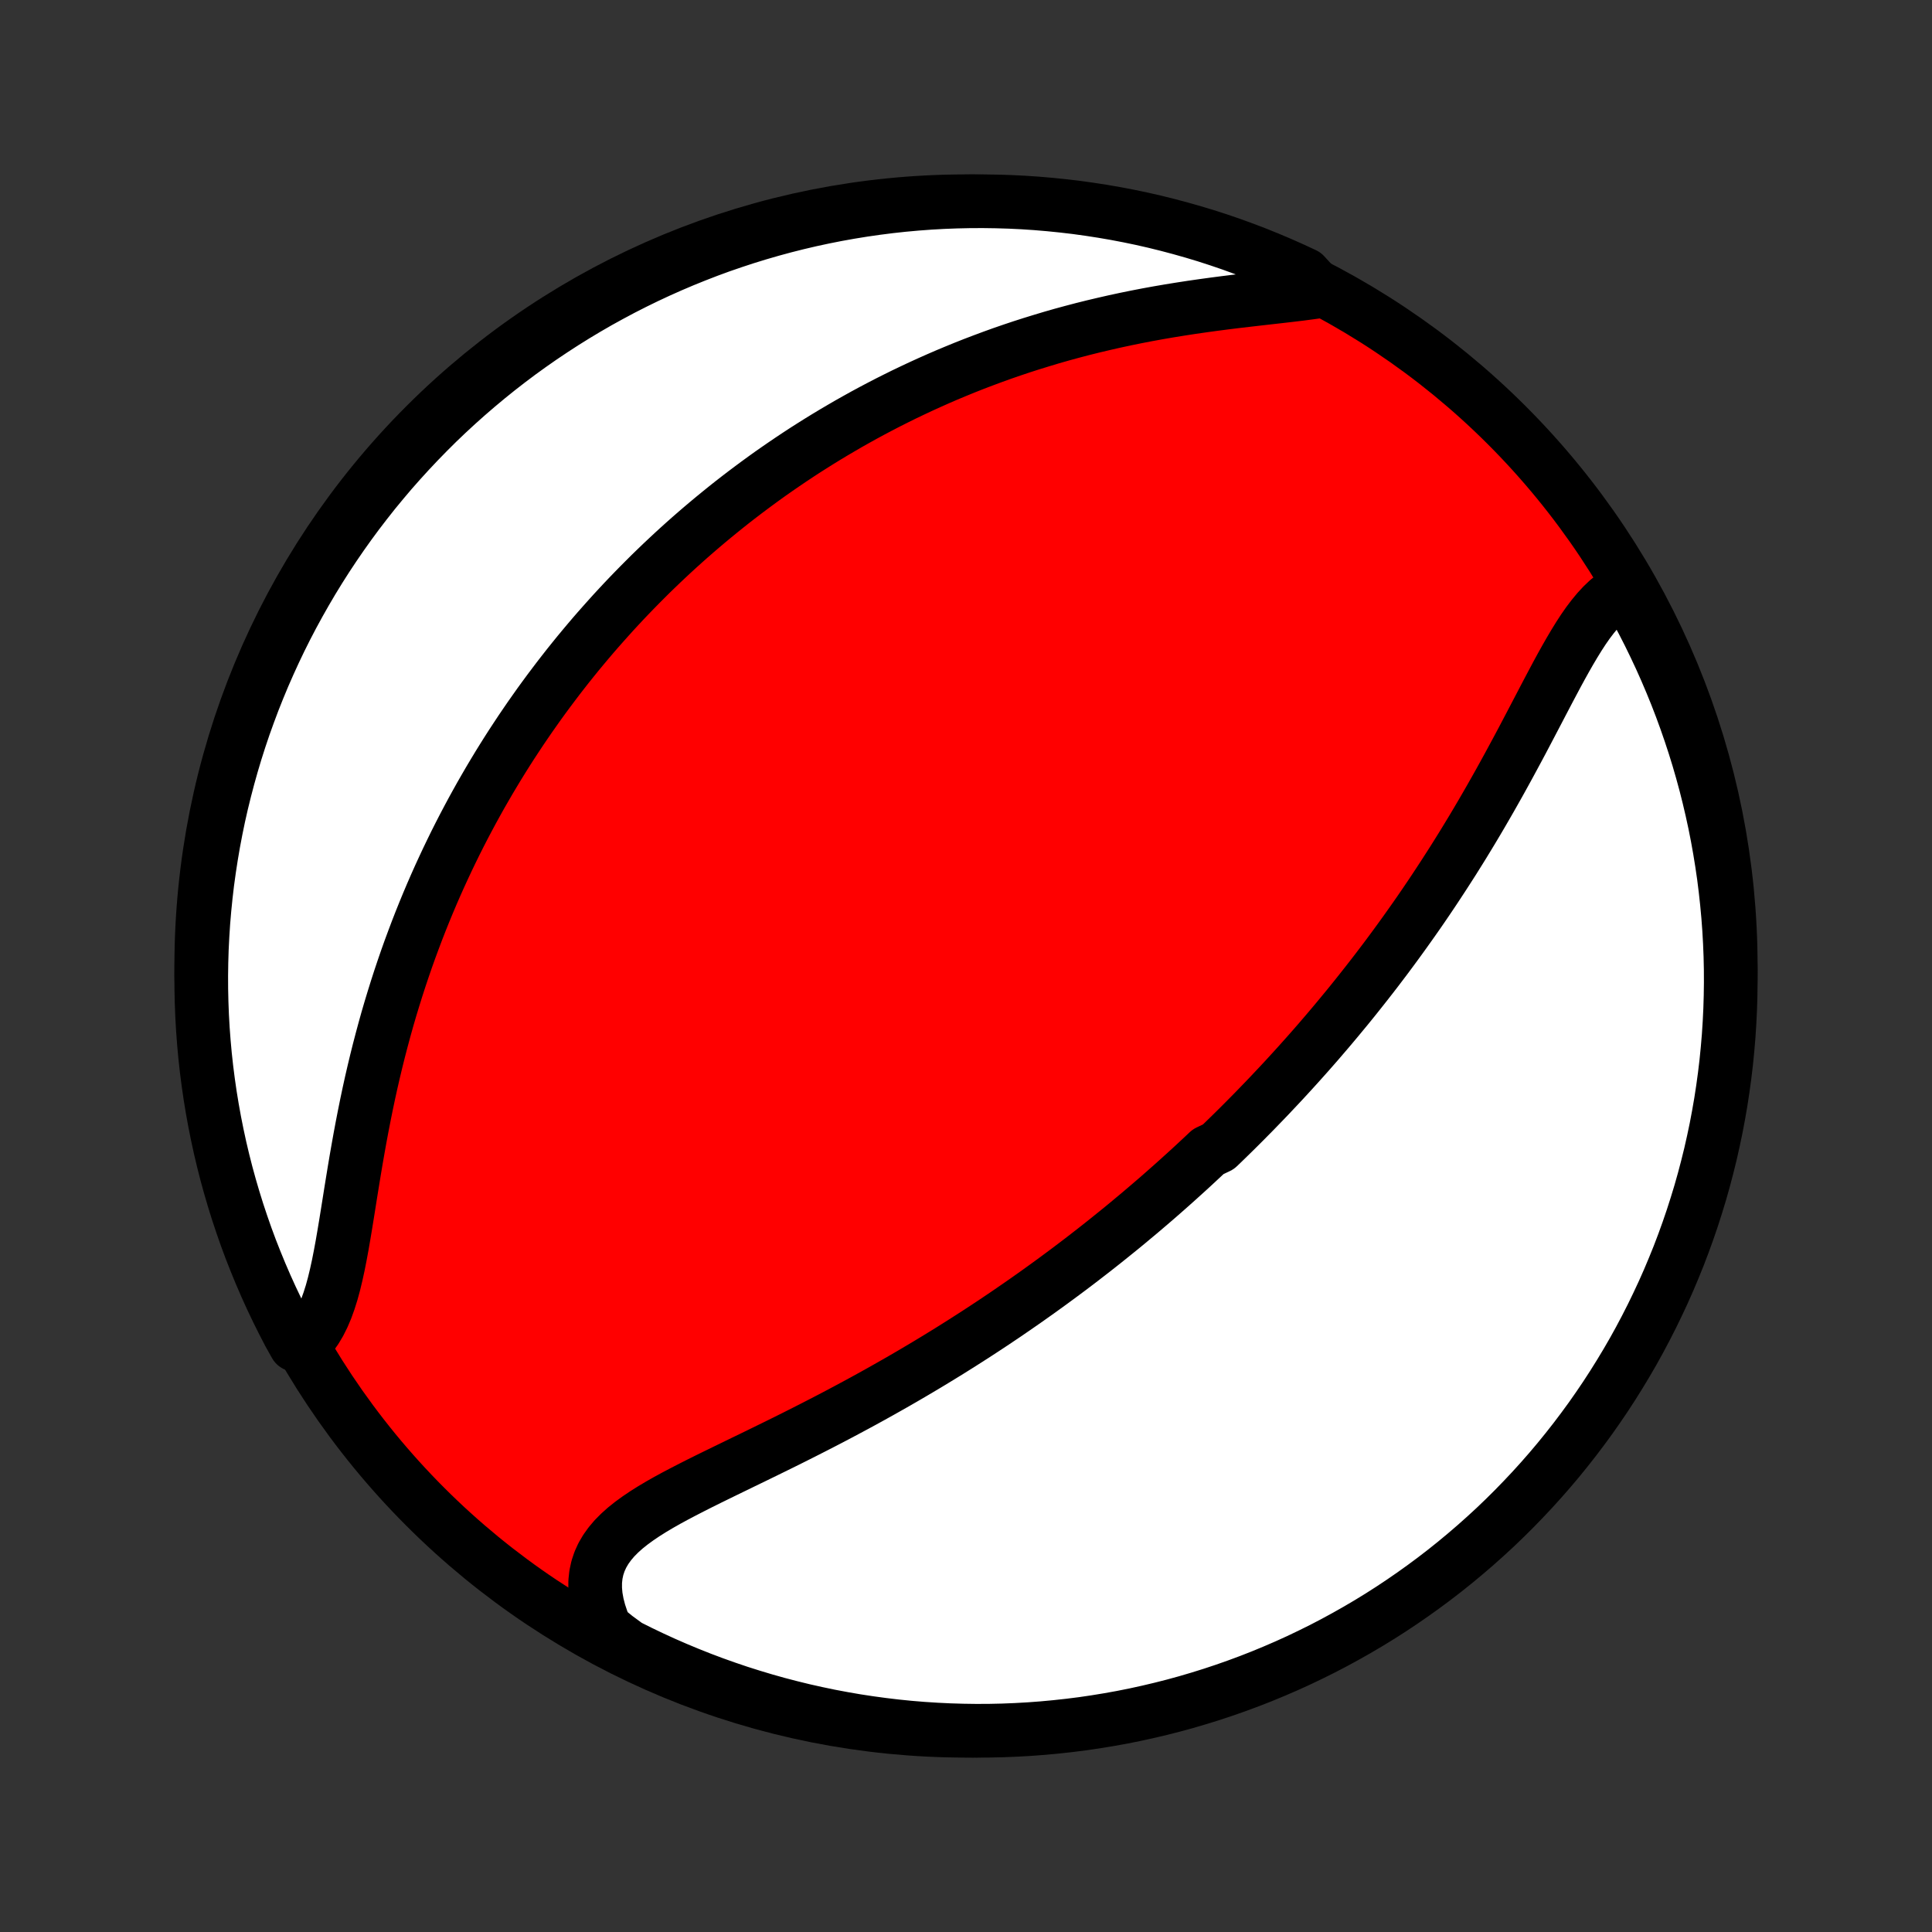<?xml version="1.0" encoding="utf-8" standalone="no"?>
<!DOCTYPE svg PUBLIC "-//W3C//DTD SVG 1.1//EN"
  "http://www.w3.org/Graphics/SVG/1.1/DTD/svg11.dtd">
<!-- Created with matplotlib (http://matplotlib.org/) -->
<svg height="72pt" version="1.1" viewBox="0 0 72 72" width="72pt" xmlns="http://www.w3.org/2000/svg" xmlns:xlink="http://www.w3.org/1999/xlink">
 <rect x="0" y="0" width="72" height="72" fill="#333333" stroke="none"/>
 <defs>
  <style type="text/css">
*{stroke-linecap:butt;stroke-linejoin:round;}
  </style>
 </defs>
 <g id="figure_1">
  <g id="patch_1">
   <path d="
M0 72
L72 72
L72 0
L0 0
z
" style="fill:none;"/>
  </g>
  <g id="axes_1">
   <g id="PatchCollection_1">
    <defs>
     <path d="
M36 -7.5
C43.558 -7.5 50.808 -10.503 56.153 -15.848
C61.497 -21.192 64.5 -28.442 64.5 -36
C64.5 -43.558 61.497 -50.808 56.153 -56.153
C50.808 -61.497 43.558 -64.5 36 -64.5
C28.442 -64.5 21.192 -61.497 15.848 -56.153
C10.503 -50.808 7.5 -43.558 7.5 -36
C7.5 -28.442 10.503 -21.192 15.848 -15.848
C21.192 -10.503 28.442 -7.5 36 -7.5
z
" id="C0_0_a811fe30f3"/>
     <path d="
M60.543 -50.051
L60.326 -49.933
L60.118 -49.791
L59.918 -49.628
L59.725 -49.444
L59.538 -49.242
L59.358 -49.024
L59.181 -48.791
L59.009 -48.544
L58.841 -48.286
L58.675 -48.017
L58.511 -47.74
L58.348 -47.455
L58.186 -47.164
L58.025 -46.868
L57.865 -46.567
L57.704 -46.263
L57.543 -45.956
L57.381 -45.646
L57.219 -45.336
L57.056 -45.025
L56.892 -44.713
L56.728 -44.401
L56.562 -44.09
L56.395 -43.78
L56.228 -43.471
L56.059 -43.163
L55.89 -42.857
L55.719 -42.553
L55.548 -42.251
L55.376 -41.952
L55.203 -41.654
L55.029 -41.359
L54.855 -41.067
L54.679 -40.777
L54.504 -40.49
L54.327 -40.206
L54.151 -39.925
L53.973 -39.647
L53.795 -39.371
L53.617 -39.099
L53.439 -38.829
L53.26 -38.562
L53.081 -38.298
L52.902 -38.037
L52.722 -37.779
L52.542 -37.524
L52.362 -37.271
L52.182 -37.021
L52.002 -36.774
L51.822 -36.53
L51.642 -36.288
L51.461 -36.049
L51.281 -35.812
L51.1 -35.578
L50.919 -35.346
L50.738 -35.117
L50.557 -34.889
L50.377 -34.665
L50.196 -34.442
L50.014 -34.222
L49.833 -34.003
L49.652 -33.787
L49.471 -33.573
L49.289 -33.361
L49.108 -33.15
L48.926 -32.942
L48.744 -32.735
L48.561 -32.53
L48.379 -32.327
L48.196 -32.125
L48.013 -31.925
L47.83 -31.726
L47.646 -31.529
L47.462 -31.334
L47.278 -31.139
L47.093 -30.946
L46.908 -30.755
L46.723 -30.564
L46.536 -30.375
L46.35 -30.187
L46.163 -30
L45.975 -29.814
L45.786 -29.629
L45.597 -29.445
L45.407 -29.262
L45.025 -29.08
L44.833 -28.899
L44.64 -28.719
L44.446 -28.539
L44.251 -28.36
L44.054 -28.182
L43.857 -28.004
L43.659 -27.827
L43.46 -27.651
L43.26 -27.475
L43.058 -27.299
L42.855 -27.125
L42.65 -26.95
L42.445 -26.776
L42.237 -26.603
L42.029 -26.429
L41.819 -26.256
L41.607 -26.084
L41.393 -25.912
L41.178 -25.739
L40.962 -25.568
L40.743 -25.396
L40.522 -25.225
L40.3 -25.053
L40.075 -24.882
L39.849 -24.711
L39.621 -24.541
L39.39 -24.37
L39.157 -24.199
L38.922 -24.029
L38.685 -23.858
L38.445 -23.688
L38.203 -23.517
L37.958 -23.347
L37.711 -23.177
L37.462 -23.006
L37.209 -22.836
L36.955 -22.666
L36.697 -22.496
L36.437 -22.326
L36.173 -22.156
L35.907 -21.986
L35.638 -21.816
L35.367 -21.646
L35.092 -21.477
L34.814 -21.307
L34.534 -21.138
L34.25 -20.969
L33.964 -20.8
L33.674 -20.631
L33.382 -20.463
L33.086 -20.295
L32.788 -20.127
L32.486 -19.959
L32.182 -19.792
L31.876 -19.626
L31.566 -19.46
L31.254 -19.294
L30.94 -19.129
L30.623 -18.965
L30.304 -18.801
L29.983 -18.638
L29.66 -18.475
L29.336 -18.313
L29.01 -18.152
L28.684 -17.992
L28.357 -17.832
L28.029 -17.672
L27.702 -17.514
L27.376 -17.355
L27.05 -17.197
L26.727 -17.039
L26.406 -16.882
L26.088 -16.724
L25.774 -16.565
L25.465 -16.406
L25.161 -16.246
L24.865 -16.085
L24.576 -15.921
L24.297 -15.755
L24.029 -15.586
L23.773 -15.413
L23.53 -15.236
L23.302 -15.054
L23.092 -14.866
L22.899 -14.671
L22.727 -14.468
L22.576 -14.257
L22.447 -14.037
L22.343 -13.808
L22.263 -13.569
L22.209 -13.319
L22.181 -13.059
L22.18 -12.789
L22.205 -12.51
L22.257 -12.221
L22.334 -11.923
L22.436 -11.618
L22.562 -11.307
L22.951 -10.989
L23.396 -10.663
L23.844 -10.439
L24.295 -10.223
L24.751 -10.014
L25.209 -9.814
L25.671 -9.622
L26.137 -9.437
L26.605 -9.261
L27.076 -9.093
L27.549 -8.933
L28.026 -8.782
L28.505 -8.638
L28.986 -8.503
L29.469 -8.377
L29.954 -8.258
L30.441 -8.149
L30.93 -8.047
L31.42 -7.955
L31.911 -7.87
L32.404 -7.795
L32.898 -7.728
L33.393 -7.669
L33.889 -7.619
L34.385 -7.578
L34.882 -7.546
L35.379 -7.522
L35.877 -7.507
L36.374 -7.5
L36.871 -7.502
L37.368 -7.513
L37.865 -7.533
L38.361 -7.561
L38.856 -7.598
L39.351 -7.644
L39.844 -7.698
L40.337 -7.76
L40.827 -7.832
L41.317 -7.912
L41.805 -8
L42.291 -8.097
L42.775 -8.203
L43.257 -8.317
L43.737 -8.439
L44.215 -8.57
L44.69 -8.71
L45.162 -8.857
L45.632 -9.013
L46.098 -9.177
L46.562 -9.349
L47.022 -9.529
L47.479 -9.718
L47.933 -9.914
L48.383 -10.118
L48.829 -10.331
L49.271 -10.55
L49.709 -10.778
L50.143 -11.014
L50.573 -11.257
L50.998 -11.507
L51.419 -11.765
L51.835 -12.031
L52.246 -12.304
L52.652 -12.584
L53.053 -12.871
L53.449 -13.165
L53.84 -13.466
L54.225 -13.774
L54.604 -14.089
L54.978 -14.41
L55.346 -14.738
L55.709 -15.072
L56.065 -15.413
L56.415 -15.76
L56.759 -16.114
L57.097 -16.473
L57.428 -16.838
L57.753 -17.209
L58.071 -17.586
L58.382 -17.969
L58.687 -18.357
L58.984 -18.75
L59.275 -19.148
L59.558 -19.552
L59.835 -19.961
L60.104 -20.375
L60.365 -20.793
L60.62 -21.216
L60.867 -21.643
L61.106 -22.075
L61.337 -22.511
L61.561 -22.951
L61.777 -23.396
L61.986 -23.844
L62.186 -24.295
L62.378 -24.751
L62.563 -25.209
L62.739 -25.671
L62.907 -26.137
L63.067 -26.605
L63.218 -27.076
L63.362 -27.549
L63.497 -28.026
L63.623 -28.505
L63.742 -28.986
L63.851 -29.469
L63.953 -29.954
L64.045 -30.441
L64.13 -30.93
L64.205 -31.42
L64.272 -31.911
L64.331 -32.404
L64.38 -32.898
L64.422 -33.393
L64.454 -33.889
L64.478 -34.385
L64.493 -34.882
L64.5 -35.379
L64.498 -35.877
L64.487 -36.374
L64.467 -36.871
L64.439 -37.368
L64.402 -37.865
L64.356 -38.361
L64.302 -38.856
L64.24 -39.351
L64.168 -39.844
L64.088 -40.337
L64 -40.827
L63.903 -41.317
L63.797 -41.805
L63.683 -42.291
L63.561 -42.775
L63.43 -43.257
L63.291 -43.737
L63.143 -44.215
L62.987 -44.69
L62.823 -45.162
L62.651 -45.632
L62.471 -46.098
L62.282 -46.562
L62.086 -47.022
L61.882 -47.479
L61.669 -47.933
L61.45 -48.383
L61.222 -48.829
L60.986 -49.271
z
" id="C0_1_61a2bde719"/>
     <path d="
M49.189 -61.144
L48.826 -61.093
L48.452 -61.044
L48.069 -60.998
L47.679 -60.953
L47.282 -60.908
L46.879 -60.862
L46.472 -60.815
L46.061 -60.767
L45.649 -60.716
L45.234 -60.662
L44.819 -60.605
L44.403 -60.545
L43.988 -60.481
L43.574 -60.414
L43.161 -60.343
L42.75 -60.268
L42.342 -60.189
L41.936 -60.106
L41.532 -60.019
L41.133 -59.928
L40.736 -59.834
L40.343 -59.736
L39.955 -59.634
L39.569 -59.529
L39.188 -59.42
L38.812 -59.307
L38.439 -59.192
L38.071 -59.074
L37.707 -58.952
L37.348 -58.828
L36.993 -58.7
L36.643 -58.57
L36.297 -58.438
L35.955 -58.303
L35.618 -58.165
L35.285 -58.026
L34.957 -57.884
L34.633 -57.74
L34.313 -57.594
L33.998 -57.446
L33.686 -57.297
L33.379 -57.145
L33.075 -56.992
L32.776 -56.837
L32.481 -56.681
L32.189 -56.523
L31.901 -56.363
L31.617 -56.203
L31.337 -56.04
L31.06 -55.877
L30.786 -55.712
L30.516 -55.546
L30.249 -55.378
L29.985 -55.21
L29.725 -55.04
L29.468 -54.869
L29.213 -54.696
L28.962 -54.523
L28.713 -54.349
L28.468 -54.173
L28.225 -53.996
L27.985 -53.818
L27.747 -53.639
L27.512 -53.459
L27.279 -53.278
L27.049 -53.095
L26.821 -52.911
L26.595 -52.726
L26.371 -52.54
L26.15 -52.353
L25.931 -52.165
L25.713 -51.975
L25.498 -51.784
L25.285 -51.592
L25.073 -51.398
L24.864 -51.203
L24.656 -51.007
L24.45 -50.809
L24.245 -50.61
L24.043 -50.409
L23.842 -50.207
L23.642 -50.003
L23.444 -49.798
L23.247 -49.591
L23.052 -49.382
L22.858 -49.172
L22.666 -48.959
L22.475 -48.745
L22.285 -48.53
L22.096 -48.312
L21.909 -48.092
L21.723 -47.87
L21.538 -47.647
L21.355 -47.421
L21.172 -47.193
L20.991 -46.962
L20.811 -46.73
L20.632 -46.494
L20.454 -46.257
L20.277 -46.017
L20.101 -45.775
L19.927 -45.529
L19.753 -45.282
L19.581 -45.031
L19.409 -44.778
L19.239 -44.521
L19.069 -44.262
L18.901 -44
L18.734 -43.734
L18.568 -43.466
L18.404 -43.194
L18.24 -42.919
L18.078 -42.64
L17.916 -42.358
L17.757 -42.073
L17.598 -41.784
L17.441 -41.491
L17.285 -41.195
L17.13 -40.894
L16.977 -40.59
L16.826 -40.282
L16.676 -39.97
L16.528 -39.654
L16.381 -39.334
L16.236 -39.009
L16.093 -38.681
L15.952 -38.348
L15.813 -38.011
L15.676 -37.67
L15.541 -37.324
L15.409 -36.974
L15.278 -36.62
L15.15 -36.262
L15.025 -35.899
L14.902 -35.532
L14.782 -35.161
L14.665 -34.786
L14.55 -34.407
L14.438 -34.024
L14.33 -33.637
L14.225 -33.247
L14.122 -32.853
L14.023 -32.456
L13.927 -32.055
L13.834 -31.652
L13.745 -31.247
L13.659 -30.839
L13.576 -30.429
L13.496 -30.018
L13.419 -29.607
L13.345 -29.194
L13.273 -28.782
L13.204 -28.371
L13.137 -27.961
L13.071 -27.554
L13.007 -27.15
L12.943 -26.749
L12.879 -26.354
L12.814 -25.965
L12.748 -25.583
L12.679 -25.21
L12.607 -24.846
L12.53 -24.494
L12.448 -24.154
L12.359 -23.828
L12.261 -23.518
L12.155 -23.224
L12.038 -22.949
L11.91 -22.693
L11.77 -22.457
L11.617 -22.242
L11.45 -22.05
L11.008 -21.88
L10.772 -22.302
L10.545 -22.741
L10.325 -23.183
L10.113 -23.629
L9.909 -24.079
L9.713 -24.533
L9.525 -24.99
L9.344 -25.45
L9.172 -25.914
L9.009 -26.381
L8.853 -26.85
L8.706 -27.323
L8.567 -27.798
L8.436 -28.275
L8.314 -28.755
L8.2 -29.238
L8.095 -29.722
L7.998 -30.208
L7.91 -30.696
L7.83 -31.185
L7.759 -31.676
L7.696 -32.169
L7.642 -32.662
L7.597 -33.157
L7.56 -33.652
L7.532 -34.148
L7.513 -34.645
L7.502 -35.142
L7.5 -35.639
L7.507 -36.136
L7.522 -36.634
L7.547 -37.131
L7.579 -37.628
L7.621 -38.124
L7.671 -38.62
L7.729 -39.114
L7.797 -39.608
L7.873 -40.101
L7.957 -40.593
L8.05 -41.083
L8.151 -41.572
L8.261 -42.059
L8.38 -42.544
L8.507 -43.027
L8.642 -43.508
L8.785 -43.986
L8.937 -44.463
L9.097 -44.937
L9.266 -45.407
L9.442 -45.876
L9.627 -46.341
L9.819 -46.803
L10.02 -47.261
L10.228 -47.716
L10.444 -48.168
L10.668 -48.616
L10.9 -49.06
L11.14 -49.5
L11.387 -49.936
L11.641 -50.368
L11.903 -50.795
L12.172 -51.218
L12.449 -51.636
L12.733 -52.05
L13.023 -52.458
L13.321 -52.862
L13.626 -53.26
L13.937 -53.654
L14.256 -54.041
L14.58 -54.424
L14.912 -54.8
L15.25 -55.171
L15.594 -55.536
L15.944 -55.895
L16.3 -56.249
L16.663 -56.596
L17.031 -56.936
L17.405 -57.27
L17.785 -57.598
L18.171 -57.92
L18.561 -58.234
L18.957 -58.542
L19.358 -58.843
L19.765 -59.137
L20.176 -59.424
L20.592 -59.703
L21.013 -59.976
L21.438 -60.241
L21.868 -60.499
L22.302 -60.75
L22.741 -60.992
L23.183 -61.228
L23.629 -61.455
L24.079 -61.675
L24.533 -61.887
L24.99 -62.091
L25.45 -62.287
L25.914 -62.475
L26.381 -62.656
L26.85 -62.828
L27.323 -62.991
L27.798 -63.147
L28.275 -63.294
L28.755 -63.433
L29.238 -63.564
L29.722 -63.686
L30.208 -63.8
L30.696 -63.905
L31.185 -64.002
L31.676 -64.09
L32.169 -64.17
L32.662 -64.241
L33.157 -64.304
L33.652 -64.358
L34.148 -64.403
L34.645 -64.44
L35.142 -64.468
L35.639 -64.487
L36.136 -64.498
L36.634 -64.5
L37.131 -64.493
L37.628 -64.478
L38.124 -64.454
L38.62 -64.421
L39.114 -64.379
L39.608 -64.329
L40.101 -64.271
L40.593 -64.203
L41.083 -64.127
L41.572 -64.043
L42.059 -63.95
L42.544 -63.849
L43.027 -63.739
L43.508 -63.62
L43.986 -63.493
L44.463 -63.358
L44.937 -63.215
L45.407 -63.063
L45.876 -62.903
L46.341 -62.734
L46.803 -62.558
L47.261 -62.373
L47.716 -62.181
L48.168 -61.98
L48.616 -61.772
z
" id="C0_2_5c2e8e78cb"/>
    </defs>
    <g clip-path="url(#p1bffca34e9)">
     <use style="fill:#ff0000;stroke:#000000;stroke-width:2.0;" x="0.0" xlink:href="#C0_0_a811fe30f3" y="72.0"/>
    </g>
    <g clip-path="url(#p1bffca34e9)">
     <use style="fill:#ffffff;stroke:#000000;stroke-width:2.0;" x="0.0" xlink:href="#C0_1_61a2bde719" y="72.0"/>
    </g>
    <g clip-path="url(#p1bffca34e9)">
     <use style="fill:#ffffff;stroke:#000000;stroke-width:2.0;" x="0.0" xlink:href="#C0_2_5c2e8e78cb" y="72.0"/>
    </g>
   </g>
  </g>
 </g>
 <defs>
  <clipPath id="p1bffca34e9">
   <rect height="72.0" width="72.0" x="0.0" y="0.0"/>
  </clipPath>
 </defs>
</svg>
